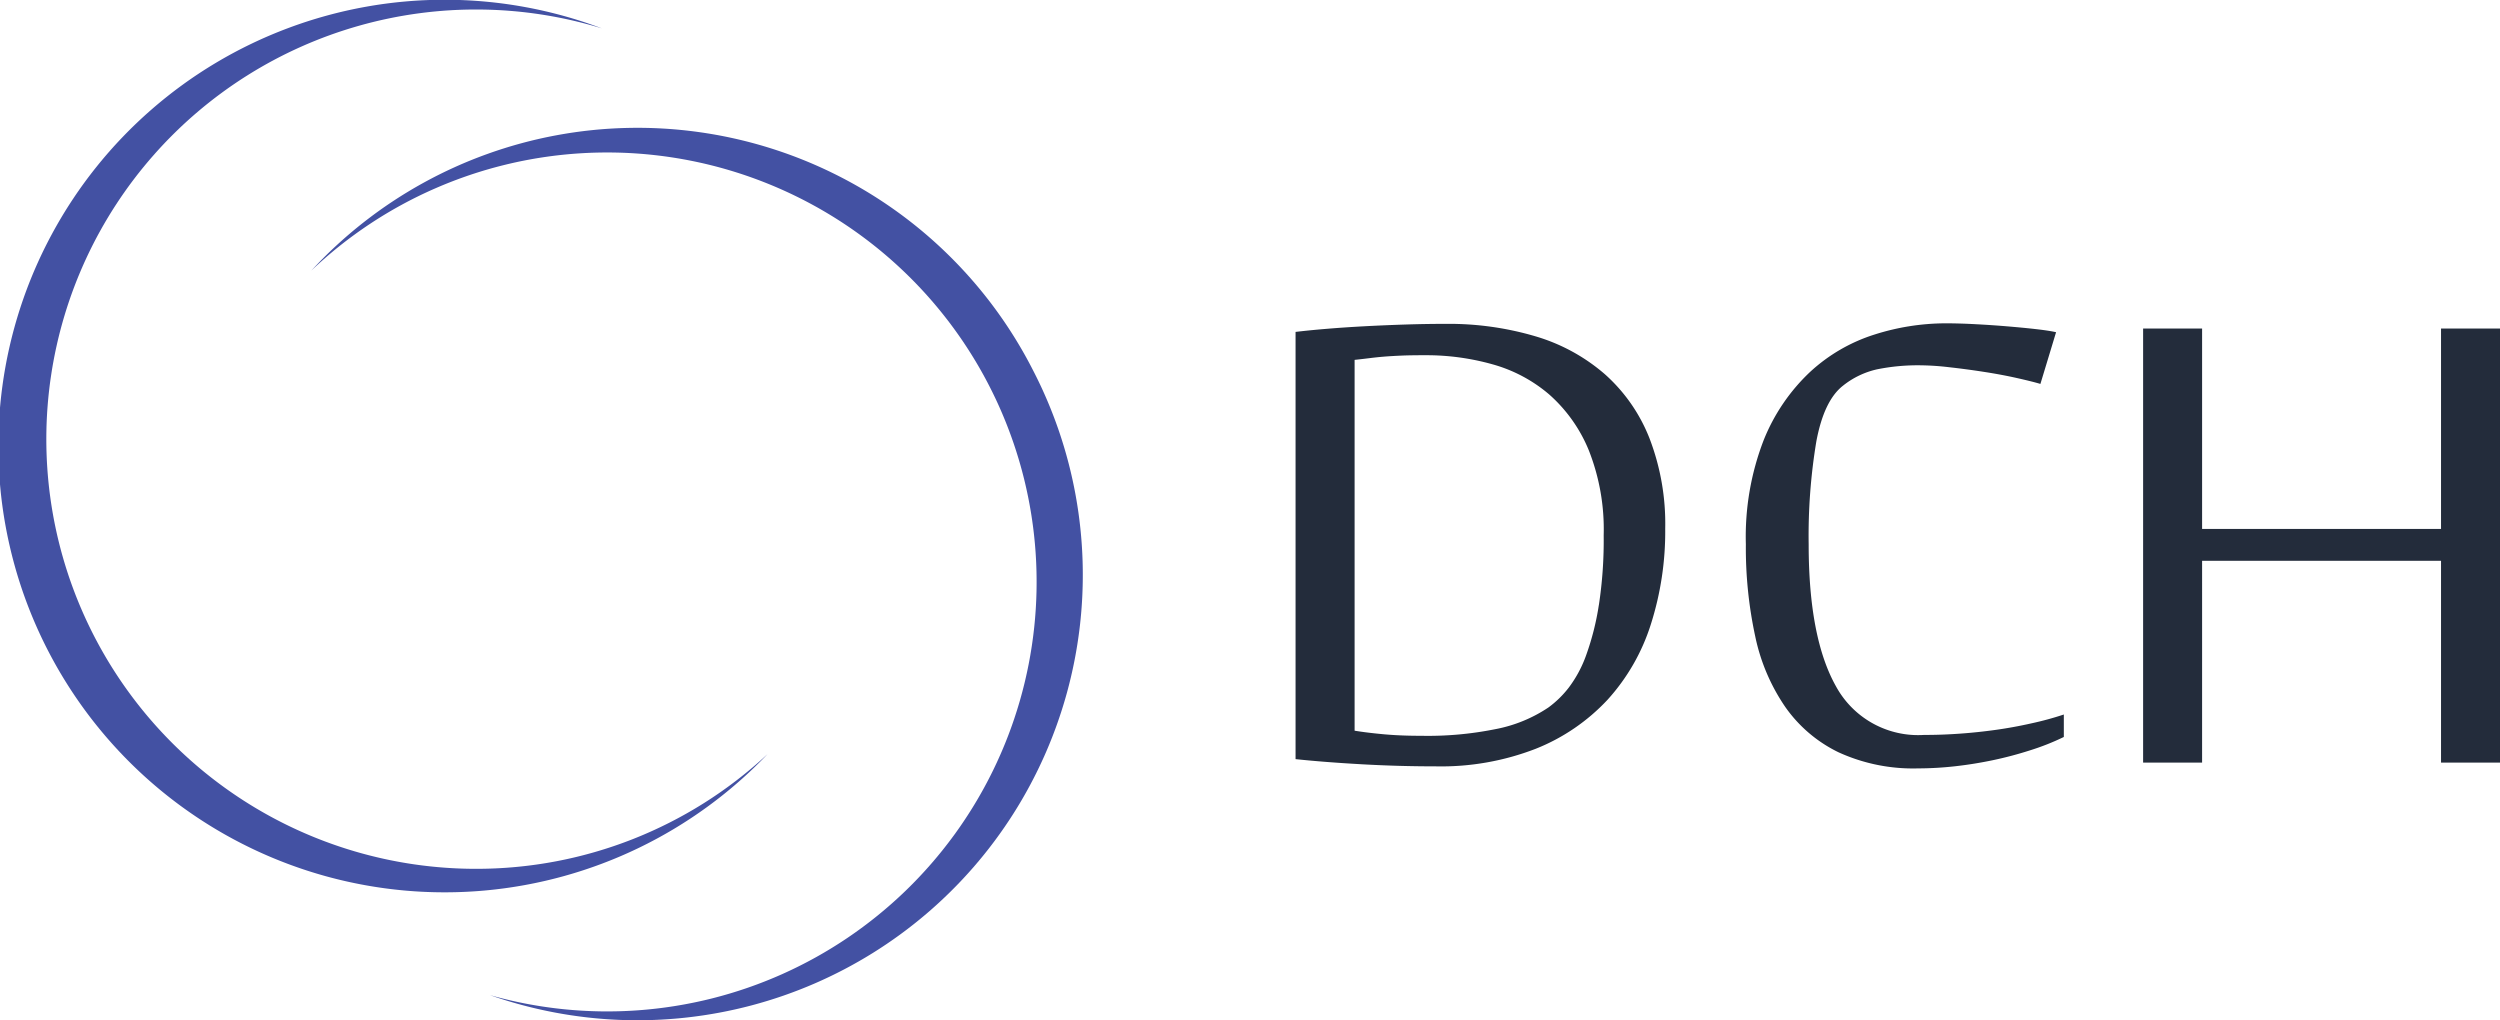 <svg xmlns="http://www.w3.org/2000/svg" viewBox="0 0 216.79 88.493">
  <defs>
    <style>
      .cls-1 {
        fill: #232c3b;
      }

      .cls-1, .cls-2 {
        fill-rule: evenodd;
      }

      .cls-2 {
        fill: #4351a3;
      }
    </style>
  </defs>
  <g id="DCH_AI_4_" data-name="DCH AI (4)" transform="translate(-25.224 -100.171)">
    <g id="Dch_Advisory_1_">
      <g id="Dch_Advisory">
        <g id="Group_22" data-name="Group 22">
          <path id="Path_31" data-name="Path 31" class="cls-1" d="M164.4,132.629a16.143,16.143,0,0,0-6.016-3.291,26.5,26.5,0,0,0-7.821-1.083q-1.656,0-3.422.056t-3.478.146c-1.14.061-2.24.133-3.293.22s-1.987.178-2.8.276V166q2.43.258,5.668.442t6.513.185a22.7,22.7,0,0,0,8.65-1.527,17.215,17.215,0,0,0,6.217-4.243,17.637,17.637,0,0,0,3.754-6.526,26.486,26.486,0,0,0,1.253-8.323,20.641,20.641,0,0,0-1.364-7.829A14.554,14.554,0,0,0,164.4,132.629Zm-.534,20.027a23.121,23.121,0,0,1-1.086,4.3,10.539,10.539,0,0,1-1.525,2.85,8.816,8.816,0,0,1-1.748,1.707,12.37,12.37,0,0,1-4.639,1.893,29.511,29.511,0,0,1-6.4.57q-1.8,0-3.22-.129c-.944-.086-1.8-.188-2.558-.313V131.378c.468-.049.891-.1,1.271-.147s.791-.093,1.233-.13.95-.066,1.527-.092,1.294-.035,2.151-.035a21.16,21.16,0,0,1,5.777.789,12.82,12.82,0,0,1,4.932,2.629A13.04,13.04,0,0,1,163,139.224a18.642,18.642,0,0,1,1.289,7.37A37.224,37.224,0,0,1,163.869,152.656Zm34.41,10.808q-1.567.219-3.147.33t-3.055.107a8.111,8.111,0,0,1-7.636-4.205q-2.373-4.209-2.374-12.331a49.873,49.873,0,0,1,.663-8.9q.661-3.562,2.318-4.851a7.272,7.272,0,0,1,2.943-1.415,17.808,17.808,0,0,1,3.791-.35,22.925,22.925,0,0,1,2.467.166q1.469.163,3,.4t2.852.532c.884.2,1.567.368,2.062.516l1.359-4.484c-.441-.1-1.049-.189-1.82-.276s-1.6-.164-2.484-.238-1.791-.134-2.723-.183-1.78-.074-2.54-.074a20.448,20.448,0,0,0-6.183.975,14.8,14.8,0,0,0-5.573,3.233,16.57,16.57,0,0,0-4.031,5.919,23.2,23.2,0,0,0-1.547,9.021,36.284,36.284,0,0,0,.812,7.994,16.91,16.91,0,0,0,2.6,6.117,12.041,12.041,0,0,0,4.616,3.936,15.542,15.542,0,0,0,6.919,1.4,29.386,29.386,0,0,0,3.2-.185c1.1-.124,2.2-.3,3.3-.532s2.157-.515,3.2-.85a20.974,20.974,0,0,0,2.926-1.158v-1.948a26.912,26.912,0,0,1-2.833.772Q199.842,163.245,198.279,163.464ZM236.9,128.658V146.04H216.181V128.658h-5.115V166.3h5.115V148.8H236.9v17.5h5.114V128.658H236.9Z"/>
        </g>
      </g>
    </g>
    <g id="Ellipse_1_copy_3_1_">
      <g id="Ellipse_1_copy_3_2_">
        <g id="Group_23" data-name="Group 23">
          <path id="Path_32" data-name="Path 32" class="cls-2" d="M66.494,175.512a37.258,37.258,0,1,1,10.922-72.881,38.7,38.7,0,1,0,14.366,62.934A37.021,37.021,0,0,1,66.494,175.512Z"/>
        </g>
      </g>
    </g>
    <g id="Ellipse_1_copy_4_1_">
      <g id="Ellipse_1_copy_4">
        <path id="Path_33" data-name="Path 33" class="cls-2" d="M114.814,132.3a38.493,38.493,0,0,0-62.6-8.657,37.242,37.242,0,1,1,15.5,62.822,38.62,38.62,0,0,0,47.1-54.165Z"/>
      </g>
    </g>
  </g>
</svg>
